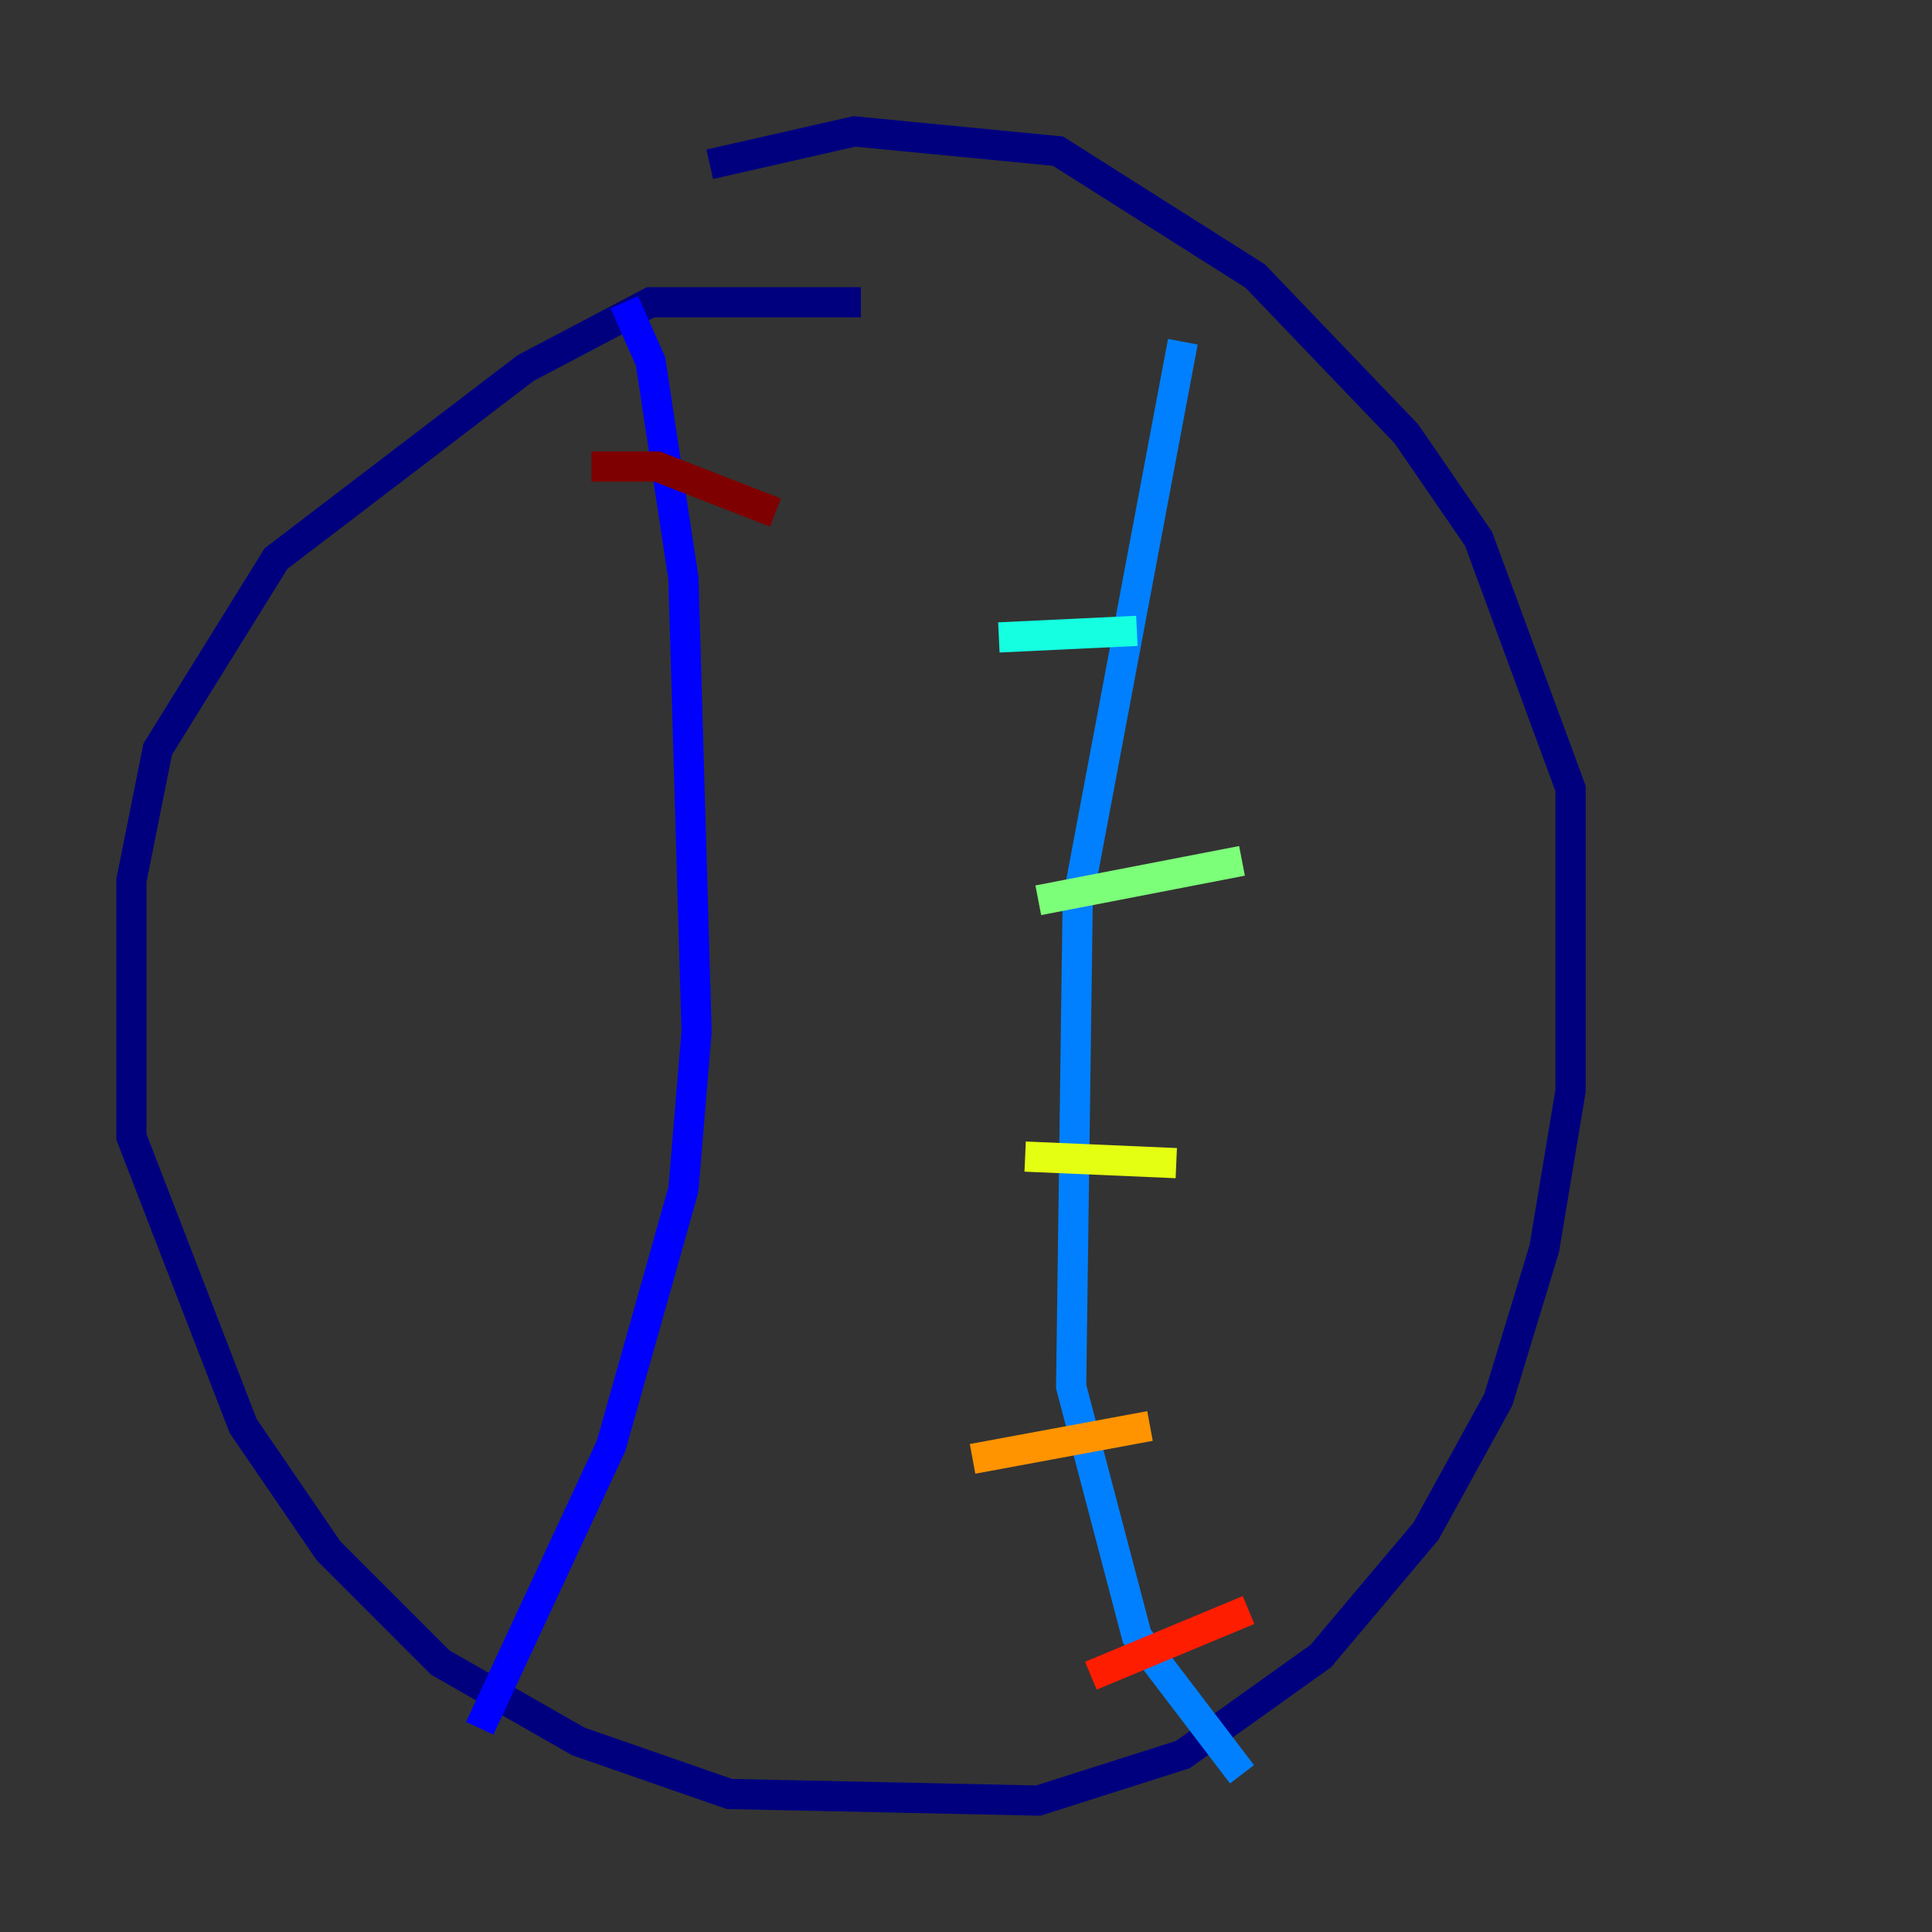 <?xml version="1.0" encoding="utf-8" ?>
<svg baseProfile="tiny" height="128" version="1.2" viewBox="0,0,128,128" width="128" xmlns="http://www.w3.org/2000/svg" xmlns:ev="http://www.w3.org/2001/xml-events" xmlns:xlink="http://www.w3.org/1999/xlink"><rect x="0" y="0" width="128" height="128" fill="#333333" stroke="none"/><defs /><polyline fill="none" points="57.034,20.027 43.102,20.027 34.83,24.381 18.286,37.007 10.449,49.633 8.707,58.34 8.707,75.32 16.109,94.476 21.769,102.748 29.17,110.15 38.313,115.374 48.327,118.857 68.789,119.293 78.367,116.245 87.51,109.714 94.476,101.442 99.265,92.735 102.313,82.721 104.054,72.272 104.054,52.245 97.959,35.701 93.17,28.735 83.156,18.286 70.095,10.014 56.599,8.707 47.02,10.884" stroke="#00007f" stroke-width="2" /><polyline fill="none" points="41.361,20.027 43.102,23.946 45.279,38.313 46.15,68.354 45.279,78.803 40.49,95.782 31.782,114.503" stroke="#0000ff" stroke-width="2" /><polyline fill="none" points="78.367,22.64 71.401,59.646 70.966,91.864 75.32,108.408 82.286,117.551" stroke="#0080ff" stroke-width="2" /><polyline fill="none" points="66.177,42.231 75.32,41.796" stroke="#15ffe1" stroke-width="2" /><polyline fill="none" points="68.789,59.646 82.286,57.034" stroke="#7cff79" stroke-width="2" /><polyline fill="none" points="67.918,76.626 77.932,77.061" stroke="#e4ff12" stroke-width="2" /><polyline fill="none" points="64.435,96.653 76.191,94.476" stroke="#ff9400" stroke-width="2" /><polyline fill="none" points="72.272,111.02 82.721,106.667" stroke="#ff1d00" stroke-width="2" /><polyline fill="none" points="39.184,30.912 43.537,30.912 51.374,33.959" stroke="#7f0000" stroke-width="2" /></svg>